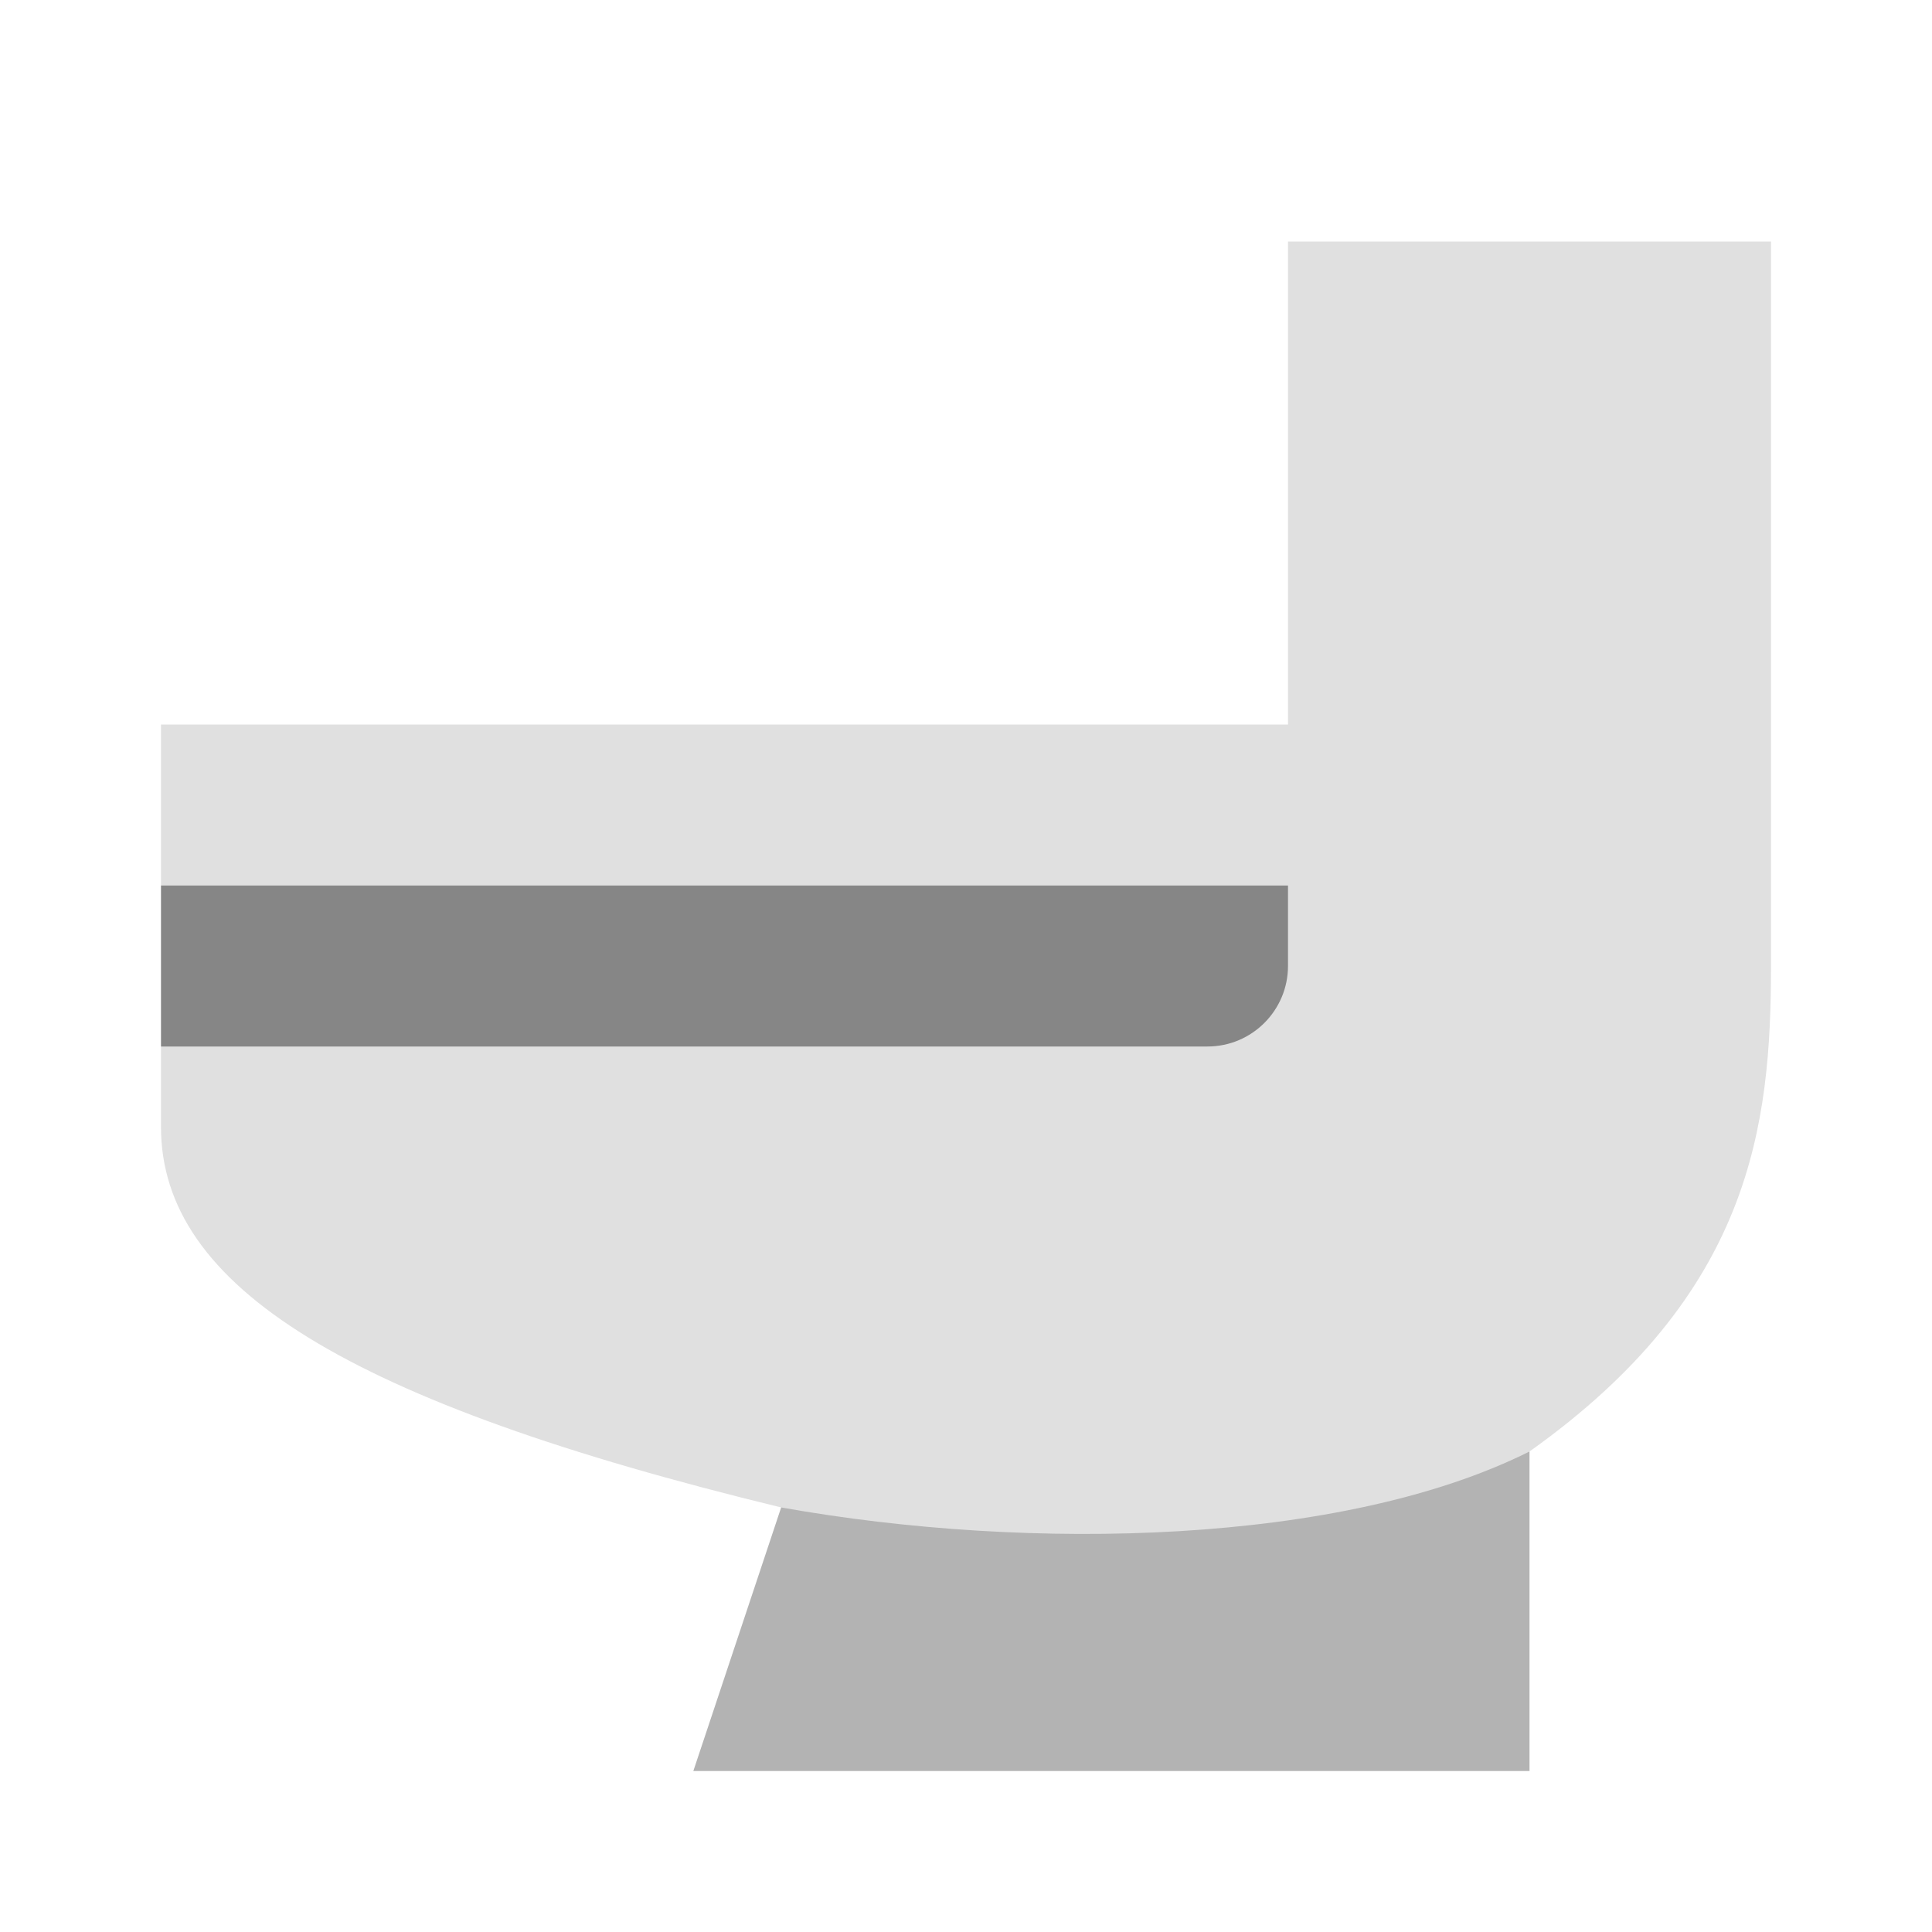 <svg xmlns="http://www.w3.org/2000/svg" xmlns:xlink="http://www.w3.org/1999/xlink" version="1.1"  x="0px" y="0px" width="32" height="32" viewBox="0 0 24 24" style="enable-background:new 0 0 24 24;" xml:space="preserve" viewbox="0 0 32 32">

<path id="586891918_shock_x5F_color_grid" class="stshockcolor" d="M22,3v9c0,1.981-0.241,4.071-3,6.031V22H8.613l1.091-3.274C4.319,17.419,2,15.985,2,14V9  h14V3H22z" style="fill:#E0E0E0;;" data-st="fill:#E0E0E0;;"></path>
<path class="st1" d="M19,18.031V22H8.613l1.091-3.274C12.813,19.281,16.688,19.188,19,18.031z" style="opacity:0.2;;"></path>
<path class="st2" d="M15,13H2v-2h14v1C16,12.551,15.552,13,15,13z" style="opacity:0.4;;"></path>
</svg>